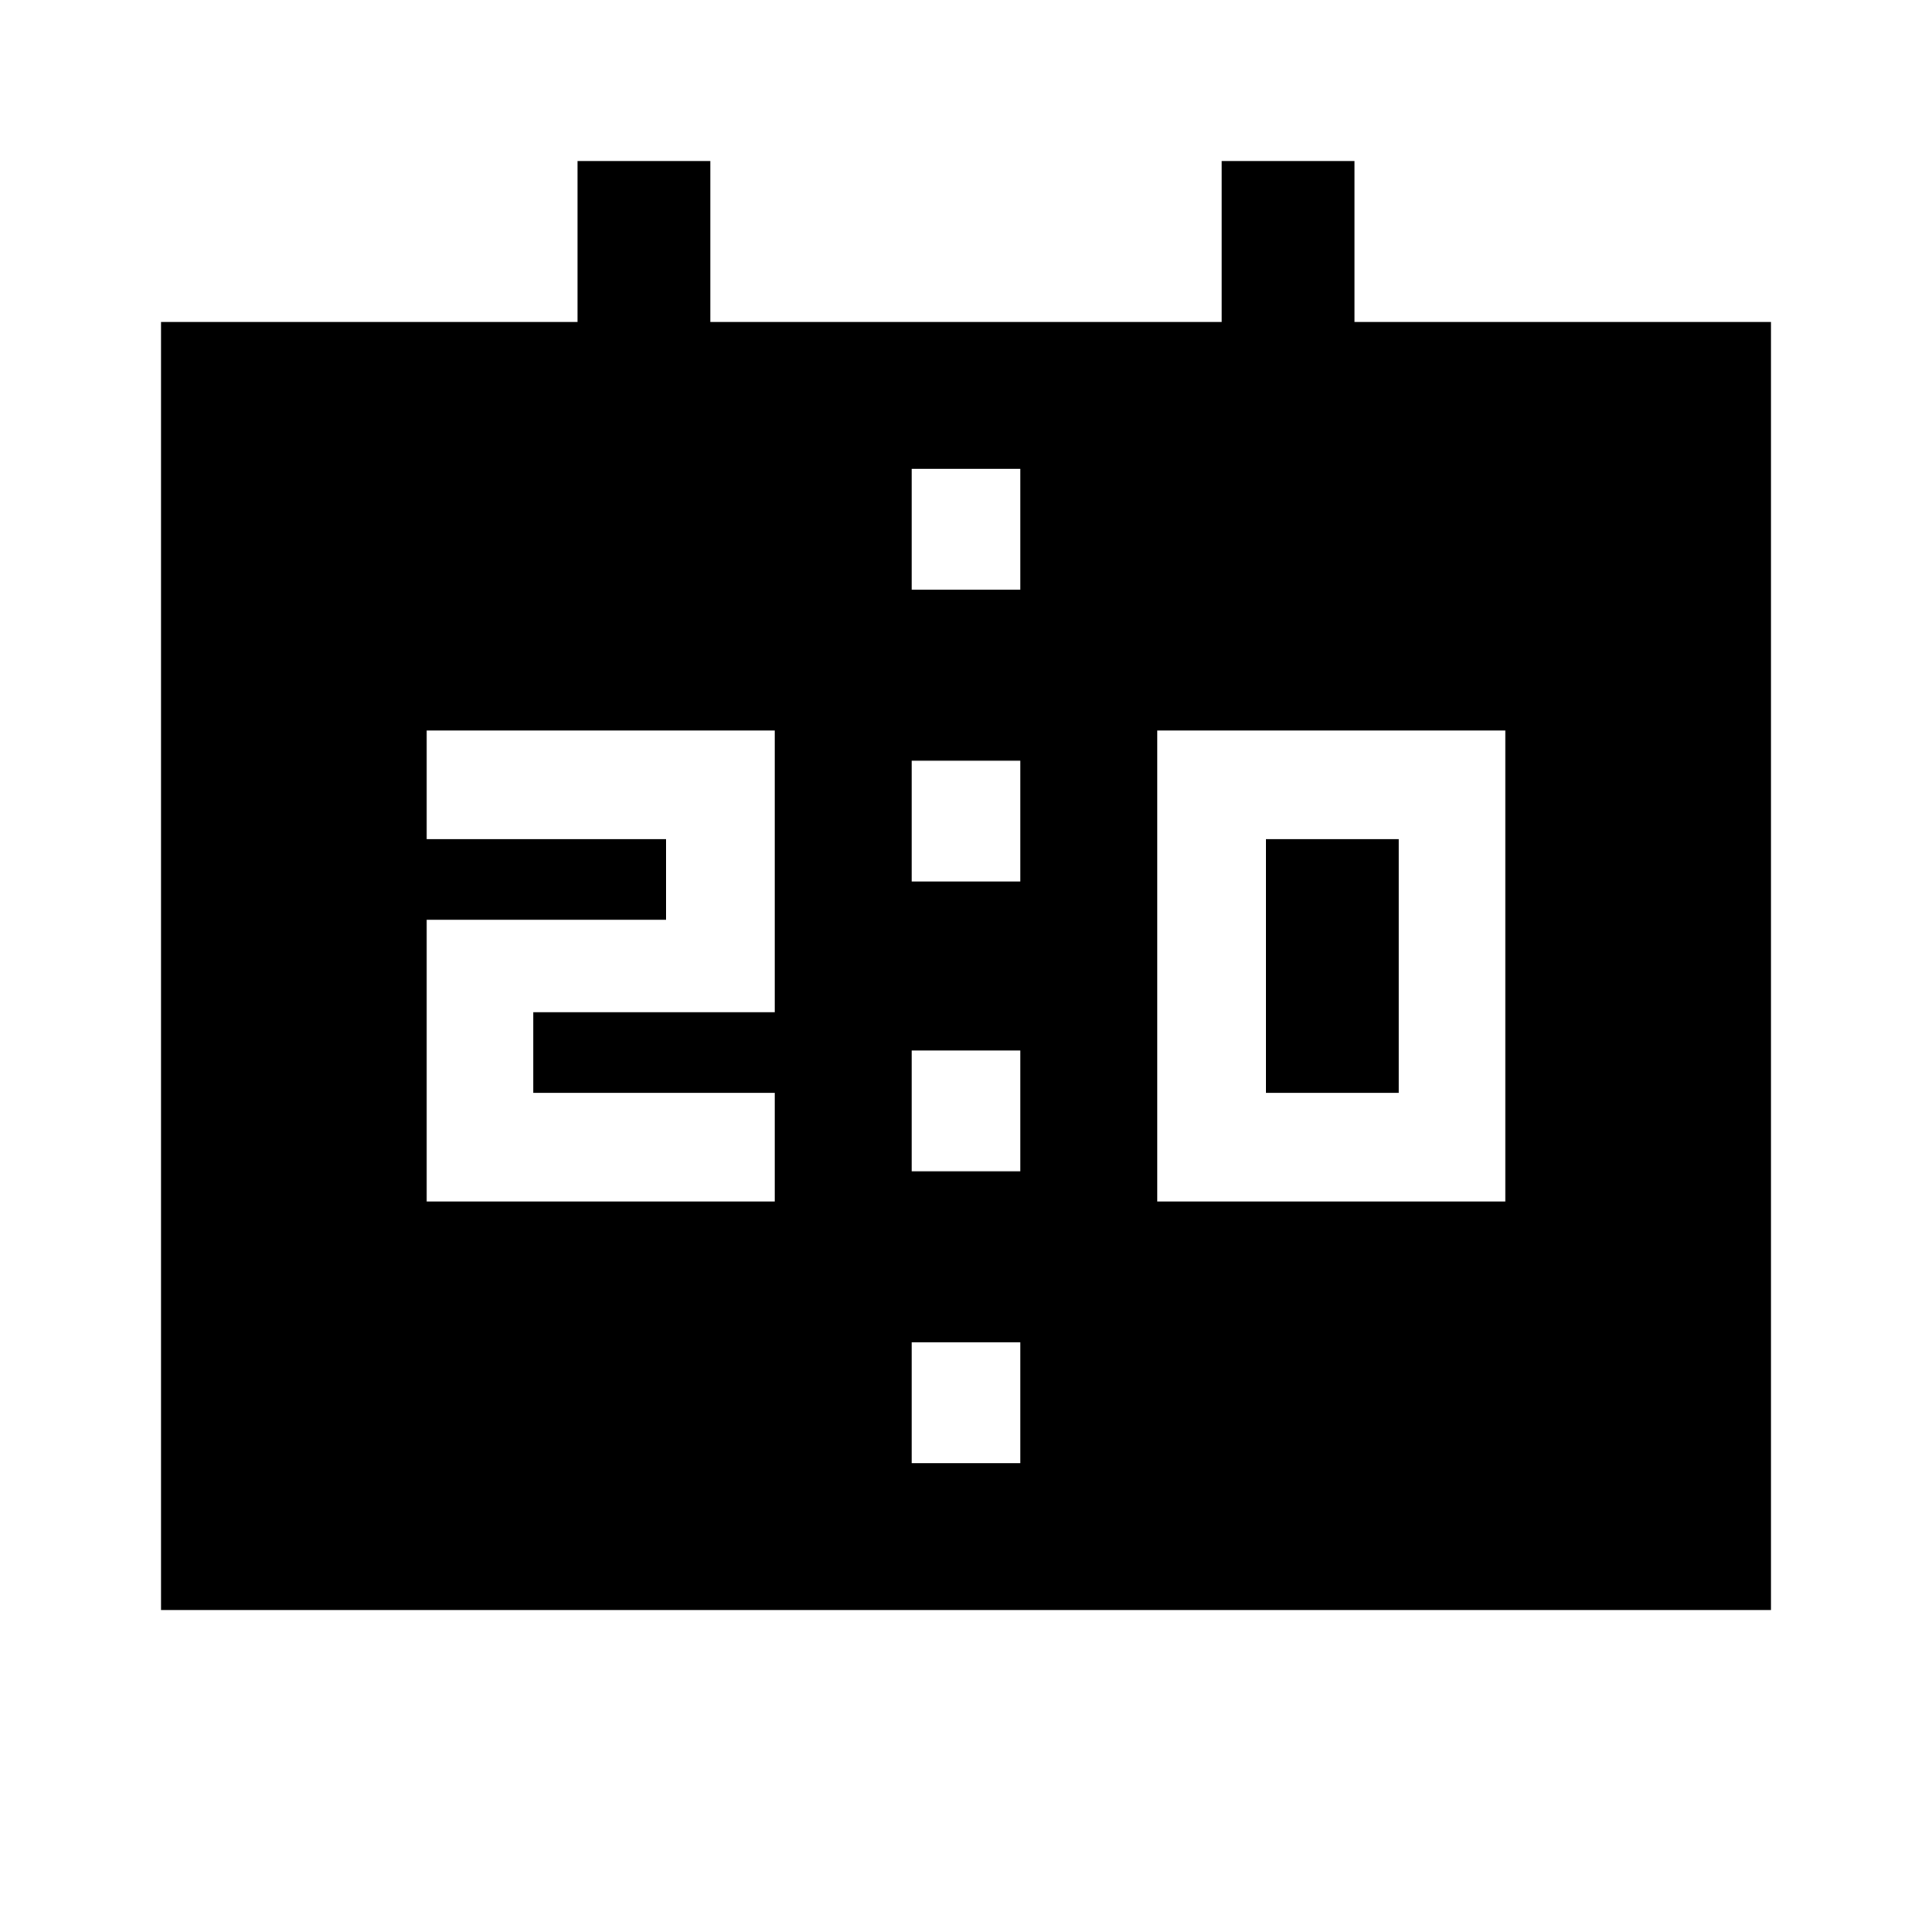 <svg xmlns="http://www.w3.org/2000/svg" height="40" width="40"><path d="M23.958 24.875H31.167V15.125H23.958ZM26.208 22.625V17.375H28.958V22.625ZM8.833 24.875H16.042V22.625H11.042V20.958H16.042V15.125H8.833V17.375H13.792V19.042H8.833ZM18.875 18.25H21.125V15.75H18.875ZM18.875 24.25H21.125V21.75H18.875ZM3.333 33.333V6.667H11.958V3.333H14.708V6.667H25.292V3.333H28.042V6.667H36.667V33.333ZM18.875 30.292H21.125V27.792H18.875ZM18.875 12.208H21.125V9.708H18.875Z"/></svg>